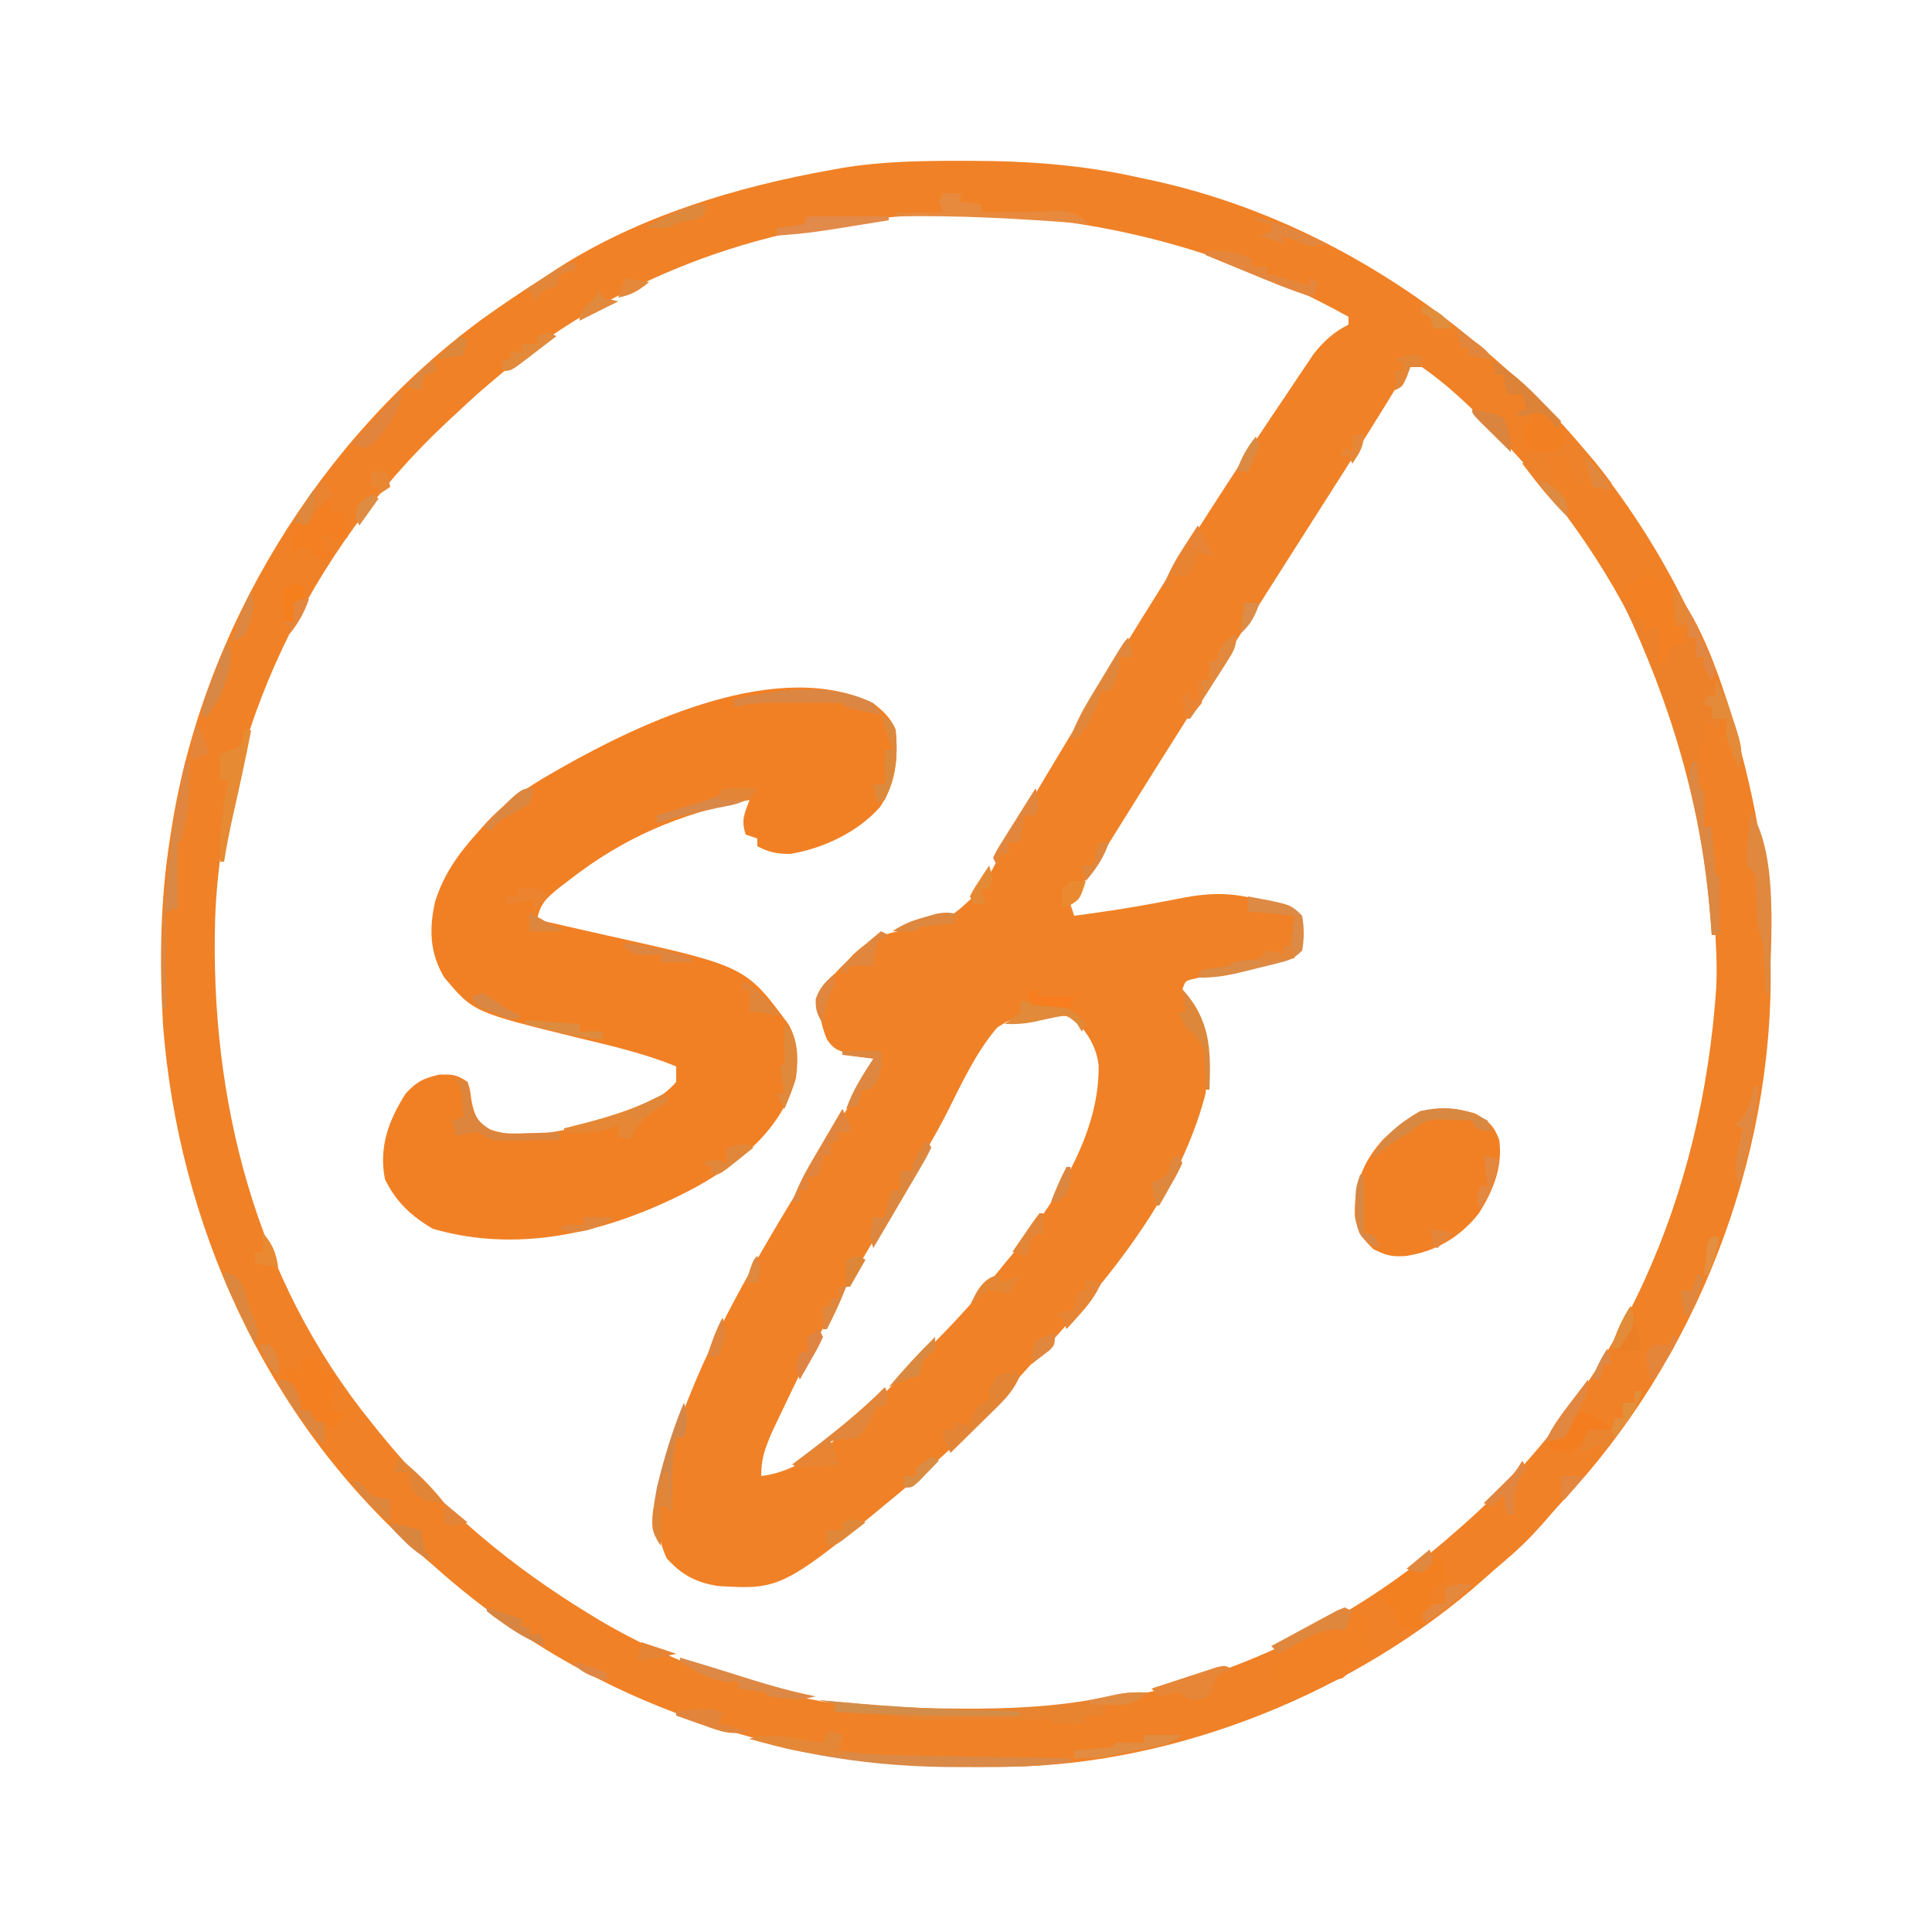 <?xml version="1.0" encoding="UTF-8"?>
<svg version="1.1" xmlns="http://www.w3.org/2000/svg" width="500" height="500">
<path d="M0 0 C0.902 0 1.804 0 2.733 0.001 C17.576 0.035 31.668 1.084 46.188 4.375 C47.001 4.546 47.815 4.718 48.653 4.894 C82.08 12.016 112.776 28.839 138.188 51.375 C139.105 52.182 140.023 52.989 140.969 53.82 C181.779 90.083 205.483 141.701 208.91 195.965 C209.008 197.768 209.101 199.571 209.188 201.375 C209.222 202.084 209.257 202.793 209.292 203.524 C211.361 253.966 192.238 306.049 158.625 343.562 C157.511 344.769 157.511 344.769 156.375 346 C154.243 348.315 152.184 350.682 150.125 353.062 C147.098 356.464 143.958 359.526 140.473 362.453 C138.788 363.87 137.133 365.324 135.496 366.797 C102.642 396.081 55.938 415.156 11.754 415.613 C10.967 415.623 10.181 415.633 9.37 415.643 C-45.259 416.185 -95.785 400.251 -136.812 363.375 C-138.207 362.186 -139.603 360.998 -141 359.812 C-180.058 325.242 -202.706 275.093 -206.636 223.462 C-207.553 207.431 -207.356 191.245 -204.812 175.375 C-204.7 174.629 -204.587 173.882 -204.47 173.113 C-196.36 121.262 -166.047 71.669 -123.611 40.66 C-118.644 37.112 -113.584 33.717 -108.445 30.424 C-107.07 29.541 -105.708 28.64 -104.348 27.734 C-83.347 14.3 -58.148 6.717 -33.812 2.375 C-32.785 2.188 -31.758 2.001 -30.699 1.809 C-20.466 0.135 -10.341 -0.022 0 0 Z M-121.812 57.375 C-122.559 58.012 -123.305 58.649 -124.074 59.305 C-126.706 61.61 -129.264 63.978 -131.812 66.375 C-132.691 67.194 -132.691 67.194 -133.587 68.03 C-168.413 100.767 -191.26 147.748 -193.122 195.81 C-194.564 242.827 -182.773 289.264 -152.812 326.375 C-151.994 327.397 -151.175 328.419 -150.332 329.473 C-134.774 348.554 -116.815 363.64 -95.812 376.375 C-95.209 376.742 -94.605 377.109 -93.983 377.488 C-50.314 403.56 4.706 407.379 53.266 395.168 C80.519 387.766 106.009 374.039 127.188 355.375 C128.148 354.536 129.108 353.697 130.098 352.832 C170.856 316.678 191.632 267.874 195.344 214.105 C195.556 209.84 195.433 205.635 195.188 201.375 C195.145 200.593 195.102 199.812 195.059 199.006 C192.178 150.208 173.115 106.483 139.188 71.375 C138.428 70.576 137.669 69.777 136.887 68.953 C131.426 63.328 125.641 57.85 119.188 53.375 C118.198 53.375 117.207 53.375 116.188 53.375 C114.676 55.091 114.676 55.091 113.324 57.414 C112.774 58.293 112.225 59.172 111.658 60.078 C111.07 61.042 110.481 62.007 109.875 63 C108.608 65.034 107.341 67.068 106.074 69.102 C105.428 70.147 104.781 71.193 104.115 72.271 C101.18 76.998 98.183 81.686 95.188 86.375 C94.023 88.204 92.859 90.034 91.695 91.863 C89.337 95.57 86.977 99.275 84.617 102.98 C77.602 113.996 70.609 125.024 63.642 136.07 C62.197 138.36 60.749 140.649 59.301 142.938 C53.008 152.884 46.753 162.853 40.526 172.841 C39.637 174.265 39.637 174.265 38.73 175.719 C38.153 176.648 37.576 177.578 36.982 178.535 C35.729 180.518 34.448 182.483 33.147 184.434 C32.496 185.415 31.846 186.396 31.176 187.406 C30.579 188.289 29.983 189.171 29.368 190.08 C28.979 190.837 28.589 191.595 28.188 192.375 C28.517 193.365 28.848 194.355 29.188 195.375 C35.809 194.503 42.392 193.54 48.957 192.316 C49.964 192.131 50.97 191.946 52.008 191.755 C54.012 191.383 56.014 191.001 58.014 190.608 C66.304 189.079 72.574 189.585 80.625 192.375 C81.655 192.726 82.685 193.076 83.746 193.438 C86.188 194.375 86.188 194.375 87.188 195.375 C87.329 198.375 87.23 201.373 87.188 204.375 C79.878 206.962 72.495 208.831 64.945 210.568 C64.087 210.774 63.228 210.98 62.344 211.191 C61.181 211.461 61.181 211.461 59.994 211.737 C57.979 212.214 57.979 212.214 57.188 214.375 C58.152 216.492 58.152 216.492 59.562 218.75 C63.903 226 64.018 233.019 63.188 241.375 C56.078 269.026 35.97 291.816 17.188 312.375 C16.291 313.364 15.396 314.354 14.5 315.344 C6.498 324.162 -1.65 332.747 -10.812 340.375 C-11.331 340.807 -11.849 341.239 -12.382 341.684 C-46.303 369.803 -46.303 369.803 -63.082 368.828 C-68.775 367.883 -72.383 365.951 -76.25 361.688 C-81.822 349.874 -76.595 336.918 -72.562 325.312 C-63.807 301.288 -50.012 279.141 -36.812 257.375 C-34.656 253.802 -32.505 250.225 -30.355 246.647 C-29.017 244.422 -27.676 242.199 -26.332 239.978 C-25.738 238.992 -25.144 238.007 -24.531 236.992 C-24.005 236.122 -23.478 235.252 -22.936 234.355 C-21.73 232.609 -21.73 232.609 -21.812 231.375 C-22.5 231.338 -23.187 231.3 -23.895 231.262 C-25.246 231.163 -25.246 231.163 -26.625 231.062 C-27.518 231.004 -28.412 230.946 -29.332 230.887 C-32.228 230.289 -33.1 229.758 -34.812 227.375 C-36.31 223.722 -36.934 220.323 -36.812 216.375 C-35.137 212.674 -32.723 210.168 -29.812 207.375 C-29.239 206.747 -28.665 206.119 -28.074 205.473 C-24.36 201.959 -20.96 200.292 -15.988 199.277 C-3.638 196.853 -3.638 196.853 5.174 188.444 C7.131 185.087 8.953 181.679 10.708 178.213 C13.372 173.103 16.44 168.232 19.438 163.312 C20.715 161.178 21.991 159.043 23.266 156.906 C42.799 124.292 62.858 91.849 84.188 60.375 C84.998 59.158 85.808 57.94 86.617 56.723 C87.411 55.544 88.205 54.365 89 53.188 C89.687 52.163 90.374 51.138 91.082 50.082 C93.667 46.758 96.41 44.264 100.188 42.375 C100.188 41.715 100.188 41.055 100.188 40.375 C30.707 1.494 -59.977 3.878 -121.812 57.375 Z M22.02 220.336 C17.221 220.673 13.183 221.601 9.188 224.375 C3.562 231.012 -0.094 239.14 -4.001 246.865 C-6.733 252.158 -9.769 257.257 -12.812 262.375 C-13.965 264.347 -15.116 266.319 -16.266 268.293 C-18.083 271.41 -19.901 274.527 -21.721 277.643 C-36.462 302.643 -36.462 302.643 -48.938 328.812 C-49.233 329.517 -49.529 330.222 -49.834 330.948 C-51.207 334.361 -51.812 336.637 -51.812 340.375 C-36.853 338.648 -23.191 322.089 -12.941 311.765 C-11.19 310.002 -9.428 308.251 -7.664 306.5 C-0.921 299.765 5.275 292.858 11.188 285.375 C12.518 283.789 13.851 282.205 15.188 280.625 C25.496 267.683 35.833 250.954 35.508 234.027 C34.818 228.314 31.57 224.027 27.188 220.375 C25.465 220.375 23.742 220.357 22.02 220.336 Z " fill="#F08126" transform="translate(248.812,41.625)"/>
<path d="M0 0 C2.714 2.16 4.436 3.699 5.812 6.875 C6.463 14.244 5.935 20.673 1.699 26.918 C-4.048 33.378 -13.014 37.615 -21.5 39 C-24.929 39 -26.993 38.598 -30 37 C-30 36.34 -30 35.68 -30 35 C-31.485 34.505 -31.485 34.505 -33 34 C-34.255 30.234 -33.371 28.628 -32 25 C-50.057 28.598 -64.477 34.619 -79 46 C-79.789 46.605 -80.578 47.209 -81.391 47.832 C-84.559 50.376 -86.276 51.995 -87 56 C-86.054 56.211 -85.108 56.422 -84.133 56.639 C-80.537 57.444 -76.944 58.264 -73.353 59.088 C-71.814 59.439 -70.274 59.787 -68.733 60.129 C-33.06 68.08 -33.06 68.08 -22 83 C-19.423 87.37 -19.361 92.052 -20 97 C-23.803 110.206 -34.063 118.567 -45.598 125.066 C-66.539 136.356 -90.63 142.823 -114 136 C-119.578 132.727 -123.505 129.058 -126.375 123.188 C-128.001 114.896 -125.464 108.011 -121 101 C-118.127 97.9 -116.545 97.134 -112.438 96.125 C-108.972 95.999 -107.773 96.073 -105 98 C-104.348 100.023 -104.348 100.023 -104.062 102.375 C-103.444 105.604 -103.077 106.901 -101 109.562 C-90.397 114.643 -73.988 109.206 -63.312 105.625 C-58.353 103.724 -54.51 102.026 -51 98 C-51 96.68 -51 95.36 -51 94 C-59.148 90.641 -67.674 88.715 -76.214 86.63 C-103.458 79.954 -103.458 79.954 -111 71 C-114.827 64.662 -114.988 58.35 -113.379 51.266 C-111.053 43.945 -107.122 38.639 -102 33 C-101.054 31.933 -101.054 31.933 -100.09 30.844 C-95.03 25.441 -89.406 21.658 -83 18 C-82.331 17.616 -81.661 17.231 -80.972 16.835 C-59.59 4.686 -24.338 -11.817 0 0 Z " fill="#F18025" transform="translate(226,182)"/>
<path d="M0 0 C3.525 2.004 4.736 3.056 6.188 6.812 C7.145 13.788 4.61 20.006 0.902 25.832 C-3.927 32.006 -10.253 35.698 -18 36.875 C-21.657 37.08 -22.871 36.784 -26.312 35.125 C-29.209 32.446 -30.534 30.484 -31.184 26.586 C-31.407 18.513 -29.167 12.44 -23.652 6.477 C-16.334 -0.292 -9.817 -3.058 0 0 Z " fill="#F18024" transform="translate(381.812,288.188)"/>
<path d="M0 0 C7.629 9.698 11.886 22.864 15.625 34.5 C15.885 35.294 16.144 36.088 16.411 36.906 C17.572 40.691 18.195 43.22 17 47 C13.571 38.571 13.571 38.571 14 34 C11.833 34.833 11.833 34.833 11 37 C10.01 36.01 9.02 35.02 8 34 C8.021 34.763 8.041 35.526 8.062 36.312 C8 39 8 39 7 42 C6.907 43.706 6.87 45.416 6.875 47.125 C6.872 48.014 6.87 48.904 6.867 49.82 C6.757 51.978 6.757 51.978 8 53 C8.072 54.519 8.084 56.042 8.062 57.562 C8.053 58.389 8.044 59.215 8.035 60.066 C8.024 60.704 8.012 61.343 8 62 C8.66 62 9.32 62 10 62 C10.091 63.282 10.091 63.282 10.184 64.59 C10.267 65.695 10.351 66.799 10.438 67.938 C10.519 69.04 10.6 70.142 10.684 71.277 C10.704 73.911 10.704 73.911 12 75 C12.073 77.53 12.092 80.033 12.062 82.562 C12.058 83.273 12.053 83.984 12.049 84.717 C12.037 86.478 12.019 88.239 12 90 C11.34 90 10.68 90 10 90 C9.914 88.763 9.827 87.525 9.738 86.25 C7.461 56.963 -0.416 30.444 -13 4 C-12.34 4 -11.68 4 -11 4 C-10.67 5.32 -10.34 6.64 -10 8 C-9.34 8 -8.68 8 -8 8 C-7.67 8.99 -7.34 9.98 -7 11 C-5.68 10.67 -4.36 10.34 -3 10 C-1.533 13.815 -2.567 16.29 -4 20 C-3.34 20 -2.68 20 -2 20 C-1.897 19.402 -1.794 18.804 -1.688 18.188 C-0.911 15.718 0.071 14.677 2 13 C1.67 11.969 1.34 10.938 1 9.875 C0.028 6.516 -0.171 3.509 0 0 Z " fill="#ED8129" transform="translate(433,152)"/>
<path d="M0 0 C2.475 0.495 2.475 0.495 5 1 C4.333 3.667 3.667 6.333 3 9 C3.99 9 4.98 9 6 9 C6 9.66 6 10.32 6 11 C4.35 11 2.7 11 1 11 C0.917 11.784 0.835 12.568 0.75 13.375 C0 16 0 16 -1.562 17.312 C-7.297 18.93 -13.225 17.963 -19 17 C-18.466 13.153 -17.769 10.769 -15 8 C-10.395 5.035 -6.583 3.442 -1 4 C-0.67 2.68 -0.34 1.36 0 0 Z " fill="#F28024" transform="translate(349,417)"/>
<path d="M0 0 C-2.712 2.603 -3.891 2.995 -7.75 3.188 C-8.822 3.126 -9.895 3.064 -11 3 C-11 3.99 -11 4.98 -11 6 C-12.65 6 -14.3 6 -16 6 C-16 6.66 -16 7.32 -16 8 C-22.152 8.098 -22.152 8.098 -24 8 C-24.495 7.505 -24.495 7.505 -25 7 C-27.873 6.924 -30.722 6.909 -33.594 6.938 C-34.456 6.941 -35.317 6.945 -36.205 6.949 C-38.97 6.961 -41.735 6.98 -44.5 7 C-48.135 7.026 -51.771 7.047 -55.406 7.062 C-56.251 7.071 -57.096 7.079 -57.966 7.088 C-59.978 7.096 -61.989 7.053 -64 7 C-64.33 6.67 -64.66 6.34 -65 6 C-67.692 5.763 -70.365 5.578 -73.062 5.438 C-73.821 5.394 -74.58 5.351 -75.361 5.307 C-77.241 5.2 -79.12 5.1 -81 5 C-81 4.34 -81 3.68 -81 3 C-82.32 2.67 -83.64 2.34 -85 2 C-84.357 2.061 -83.714 2.121 -83.051 2.184 C-80.034 2.463 -77.017 2.733 -74 3 C-72.525 3.132 -72.525 3.132 -71.021 3.267 C-63.108 3.93 -55.252 4.193 -47.312 4.188 C-46.095 4.187 -44.878 4.186 -43.624 4.185 C-31.267 4.102 -19.101 3.222 -7.043 0.367 C-4.666 -0.06 -2.41 -0.059 0 0 Z " fill="#E88430" transform="translate(297,438)"/>
<path d="M0 0 C0.33 0.66 0.66 1.32 1 2 C2.207 2.248 2.207 2.248 3.438 2.5 C6 4 6 4 6.738 6.211 C7.236 8.801 7.626 11.39 8 14 C8.315 15.338 8.642 16.673 9 18 C8.361 18.247 7.721 18.495 7.062 18.75 C4.813 19.816 4.813 19.816 4.25 22.125 C4.126 23.053 4.126 23.053 4 24 C3.34 24 2.68 24 2 24 C2.495 19.545 2.495 19.545 3 15 C2.01 14.67 1.02 14.34 0 14 C-0.33 14.66 -0.66 15.32 -1 16 C-1.33 14.68 -1.66 13.36 -2 12 C-2.66 12 -3.32 12 -4 12 C-4.124 11.361 -4.247 10.721 -4.375 10.062 C-4.581 9.382 -4.787 8.701 -5 8 C-5.66 7.67 -6.32 7.34 -7 7 C-5.121 3.429 -3.829 1.453 0 0 Z " fill="#F38022" transform="translate(427,148)"/>
<path d="M0 0 C0.99 0.33 1.98 0.66 3 1 C2.67 2.32 2.34 3.64 2 5 C8.419 6.128 14.771 6.22 21.277 6.316 C22.444 6.337 23.61 6.358 24.812 6.379 C28.521 6.445 32.229 6.504 35.938 6.562 C38.459 6.606 40.98 6.649 43.502 6.693 C49.668 6.8 55.834 6.902 62 7 C62 7.33 62 7.66 62 8 C56.492 8.769 51.125 9.181 45.566 9.238 C44.779 9.248 43.992 9.258 43.181 9.268 C40.641 9.292 38.102 9.305 35.562 9.312 C34.696 9.315 33.829 9.318 32.936 9.321 C14.321 9.336 -3.062 7.124 -21 2 C-16.919 0.799 -13.393 1.307 -9.25 1.938 C-8.553 2.037 -7.855 2.137 -7.137 2.24 C-5.423 2.487 -3.712 2.742 -2 3 C-1.67 2.34 -1.34 1.68 -1 1 C-0.67 0.67 -0.34 0.34 0 0 Z " fill="#DA8946" transform="translate(215,448)"/>
<path d="M0 0 C0.33 0.99 0.66 1.98 1 3 C2.32 3.66 3.64 4.32 5 5 C4.67 7.97 4.34 10.94 4 14 C5.32 14.33 6.64 14.66 8 15 C5.948 17.248 4.993 18.002 2 19 C2 18.34 2 17.68 2 17 C1.01 17.33 0.02 17.66 -1 18 C-1.33 16.68 -1.66 15.36 -2 14 C-2.66 14 -3.32 14 -4 14 C-4.33 12.35 -4.66 10.7 -5 9 C-5.99 8.67 -6.98 8.34 -8 8 C-8.33 7.01 -8.66 6.02 -9 5 C-8.67 4.34 -8.34 3.68 -8 3 C-6.02 3.495 -6.02 3.495 -4 4 C-4 3.01 -4 2.02 -4 1 C-2.68 0.67 -1.36 0.34 0 0 Z " fill="#F37F21" transform="translate(82,351)"/>
<path d="M0 0 C0.99 0.33 1.98 0.66 3 1 C3.188 3.375 3.188 3.375 3 6 C2.01 6.66 1.02 7.32 0 8 C-0.33 8.99 -0.66 9.98 -1 11 C0.32 11.33 1.64 11.66 3 12 C2.01 12 1.02 12 0 12 C-0.33 12.99 -0.66 13.98 -1 15 C-1.66 15 -2.32 15 -3 15 C-3 15.99 -3 16.98 -3 18 C-5.312 18.312 -5.312 18.312 -8 18 C-9.625 15.688 -9.625 15.688 -11 13 C-12.582 11.249 -12.582 11.249 -14 10 C-13.34 10 -12.68 10 -12 10 C-12 9.34 -12 8.68 -12 8 C-10.574 6.711 -10.574 6.711 -8.688 5.375 C-7.765 4.706 -7.765 4.706 -6.824 4.023 C-5 3 -5 3 -2 3 C-1.34 2.01 -0.68 1.02 0 0 Z " fill="#F28021" transform="translate(371,403)"/>
<path d="M0 0 C5.301 4.008 9.07 8.663 13 14 C12.67 14.66 12.34 15.32 12 16 C10.68 15.34 9.36 14.68 8 14 C8 13.34 8 12.68 8 12 C6.68 12.99 5.36 13.98 4 15 C2.743 12.094 2 10.204 2 7 C0.35 7 -1.3 7 -3 7 C-2.67 9.97 -2.34 12.94 -2 16 C-1.34 16 -0.68 16 0 16 C0.66 18.31 1.32 20.62 2 23 C-2.541 18.734 -6.247 13.964 -10 9 C-6.781 5.294 -3.692 5 1 4 C0.67 2.68 0.34 1.36 0 0 Z " fill="#ED822A" transform="translate(404,111)"/>
<path d="M0 0 C0.33 0.99 0.66 1.98 1 3 C0.67 3.66 0.34 4.32 0 5 C1.32 4.67 2.64 4.34 4 4 C4.33 6.31 4.66 8.62 5 11 C3.68 11.33 2.36 11.66 1 12 C1 11.34 1 10.68 1 10 C-0.32 10.33 -1.64 10.66 -3 11 C-2.34 11.33 -1.68 11.66 -1 12 C-1 12.66 -1 13.32 -1 14 C-0.34 14.33 0.32 14.66 1 15 C0.34 15.66 -0.32 16.32 -1 17 C-1.784 16.505 -2.567 16.01 -3.375 15.5 C-5.786 13.835 -5.786 13.835 -8 14 C-8.66 14.66 -9.32 15.32 -10 16 C-9.654 10.638 -9.654 10.638 -9 8 C-7.25 6.875 -7.25 6.875 -5 6 C-3.182 4.099 -1.624 2.075 0 0 Z " fill="#F37F22" transform="translate(85,128)"/>
<path d="M0 0 C0.33 0 0.66 0 1 0 C1.264 6.882 0.845 13.335 -1 20 C-1.33 20.33 -1.66 20.66 -2 21 C-2.073 23.863 -2.092 26.701 -2.062 29.562 C-2.058 30.369 -2.053 31.175 -2.049 32.006 C-2.037 34.004 -2.019 36.002 -2 38 C-3.485 38.495 -3.485 38.495 -5 39 C-5 47.25 -5 55.5 -5 64 C-5.33 64 -5.66 64 -6 64 C-6.335 41.84 -4.653 21.639 0 0 Z " fill="#DA8845" transform="translate(48,197)"/>
<path d="M0 0 C11.045 2.045 11.045 2.045 14 5 C14.529 8.06 14.551 10.942 14 14 C11.749 16.251 10.637 16.531 7.605 17.289 C6.732 17.508 5.859 17.727 4.959 17.953 C4.044 18.175 3.13 18.397 2.188 18.625 C0.833 18.969 0.833 18.969 -0.549 19.32 C-4.82 20.375 -8.577 21.129 -13 21 C-12.67 20.34 -12.34 19.68 -12 19 C-9.673 18.626 -7.339 18.292 -5 18 C-4.67 17.67 -4.34 17.34 -4 17 C-2.298 16.783 -2.298 16.783 -0.562 16.562 C3.041 16.352 3.041 16.352 5 14 C7.125 14.375 7.125 14.375 9 15 C9 14.34 9 13.68 9 13 C9.66 13 10.32 13 11 13 C11.33 10.36 11.66 7.72 12 5 C10.375 4.832 8.75 4.666 7.125 4.5 C6.22 4.407 5.315 4.314 4.383 4.219 C2.067 3.97 2.067 3.97 0 4 C0 2.68 0 1.36 0 0 Z " fill="#DC8A44" transform="translate(323,232)"/>
<path d="M0 0 C0.33 0.66 0.66 1.32 1 2 C0.67 2.99 0.34 3.98 0 5 C-0.66 5 -1.32 5 -2 5 C-2.663 6.325 -3.309 7.659 -3.938 9 C-5 11 -5 11 -7 13 C-9.323 13.4 -11.657 13.74 -14 14 C-13.34 15.98 -12.68 17.96 -12 20 C-12.722 19.979 -13.444 19.959 -14.188 19.938 C-16.999 19.914 -16.999 19.914 -19.688 20.562 C-22 21 -22 21 -24 20 C-23.178 19.383 -22.355 18.765 -21.508 18.129 C-14.007 12.454 -6.665 6.665 0 0 Z " fill="#E1863A" transform="translate(229,359)"/>
<path d="M0 0 C1.65 0 3.3 0 5 0 C4.67 0.66 4.34 1.32 4 2 C6.97 2.495 6.97 2.495 10 3 C10 3.66 10 4.32 10 5 C10.706 4.984 11.412 4.969 12.14 4.952 C15.343 4.89 18.546 4.851 21.75 4.812 C22.861 4.787 23.972 4.762 25.117 4.736 C26.187 4.727 27.257 4.717 28.359 4.707 C29.344 4.691 30.328 4.676 31.343 4.659 C34.393 5.05 35.741 5.968 38 8 C37.231 7.939 36.463 7.879 35.671 7.816 C19.746 6.582 3.98 5.686 -12 6 C-12 5.67 -12 5.34 -12 5 C-8.04 5 -4.08 5 0 5 C-0.33 4.01 -0.66 3.02 -1 2 C-0.67 1.34 -0.34 0.68 0 0 Z " fill="#E78A3E" transform="translate(244,50)"/>
<path d="M0 0 C0.66 0 1.32 0 2 0 C0.602 7.224 -0.962 14.403 -2.591 21.578 C-3.52 25.705 -4.354 29.817 -5 34 C-5.33 34 -5.66 34 -6 34 C-6.283 26.75 -5.51 20.09 -4 13 C-4.66 13 -5.32 13 -6 13 C-6 10.69 -6 8.38 -6 6 C-5.196 5.753 -4.391 5.505 -3.562 5.25 C-0.829 4.278 -0.829 4.278 -0.188 1.875 C-0.126 1.256 -0.064 0.637 0 0 Z " fill="#E68A33" transform="translate(63,189)"/>
<path d="M0 0 C-1.426 3.259 -3.167 5.402 -5.695 7.891 C-6.768 8.954 -6.768 8.954 -7.863 10.039 C-8.61 10.769 -9.356 11.498 -10.125 12.25 C-10.879 12.995 -11.633 13.74 -12.41 14.508 C-14.269 16.343 -16.132 18.174 -18 20 C-20 16.25 -20 16.25 -20 14 C-19.01 14 -18.02 14 -17 14 C-17 13.34 -17 12.68 -17 12 C-15.68 12.33 -14.36 12.66 -13 13 C-12.918 12.402 -12.835 11.804 -12.75 11.188 C-11.794 8.399 -10.32 7.721 -8 6 C-8 5.01 -8 4.02 -8 3 C-7.67 2.67 -7.34 2.34 -7 2 C-6.67 1.34 -6.34 0.68 -6 0 C-2.491 -1.245 -2.491 -1.245 0 0 Z " fill="#E38435" transform="translate(264,356)"/>
<path d="M0 0 C7.454 11.181 5.184 33.921 5 47 C4.67 47 4.34 47 4 47 C3.909 45.662 3.909 45.662 3.816 44.297 C3.733 43.126 3.649 41.956 3.562 40.75 C3.481 39.59 3.4 38.43 3.316 37.234 C3.102 34.186 3.102 34.186 2.492 32.023 C1.473 27.835 1.589 23.409 1.379 19.117 C1.313 15.902 1.313 15.902 -1 14 C-0.977 10.742 -0.977 10.742 -0.625 6.875 C-0.514 5.594 -0.403 4.312 -0.289 2.992 C-0.194 2.005 -0.098 1.017 0 0 Z " fill="#E0883E" transform="translate(453,210)"/>
<path d="M0 0 C0.33 0 0.66 0 1 0 C1.144 1.134 1.289 2.269 1.438 3.438 C1.612 6.808 1.612 6.808 3 8 C3.072 9.519 3.084 11.042 3.062 12.562 C3.053 13.389 3.044 14.215 3.035 15.066 C3.018 16.024 3.018 16.024 3 17 C3.66 17 4.32 17 5 17 C5.061 17.855 5.121 18.709 5.184 19.59 C5.267 20.695 5.351 21.799 5.438 22.938 C5.519 24.04 5.6 25.142 5.684 26.277 C5.704 28.911 5.704 28.911 7 30 C7.073 32.53 7.092 35.033 7.062 37.562 C7.058 38.273 7.053 38.984 7.049 39.717 C7.037 41.478 7.019 43.239 7 45 C6.34 45 5.68 45 5 45 C4.902 43.716 4.804 42.432 4.703 41.109 C3.843 30.697 2.559 20.594 0.233 10.399 C0.06 9.617 -0.114 8.834 -0.293 8.027 C-0.453 7.344 -0.613 6.661 -0.778 5.957 C-1.03 3.731 -0.661 2.125 0 0 Z " fill="#DC8742" transform="translate(438,197)"/>
<path d="M0 0 C3.794 1.49 5.683 3.691 8 7 C8 7.66 8 8.32 8 9 C5 11 5 11 1.938 10.688 C-1 10 -1 10 -3 9 C-3 7.35 -3 5.7 -3 4 C-2.34 4 -1.68 4 -1 4 C-0.67 2.68 -0.34 1.36 0 0 Z " fill="#F28022" transform="translate(397,106)"/>
<path d="M0 0 C1.108 3.325 0.845 5.622 0 9 C-0.66 9 -1.32 9 -2 9 C-2.883 13.518 -3.106 17.775 -3.062 22.375 C-3.049 24.243 -3.049 24.243 -3.035 26.148 C-3.024 27.089 -3.012 28.03 -3 29 C-3.33 28.34 -3.66 27.68 -4 27 C-4.66 27 -5.32 27 -6 27 C-6 30.3 -6 33.6 -6 37 C-9.216 32.176 -7.933 27.554 -7 22 C-5.206 14.532 -2.979 7.081 0 0 Z " fill="#D48647" transform="translate(177,363)"/>
<path d="M0 0 C3.775 1.091 6.47 1.908 9 5 C6 6 6 6 3 5 C2.732 5.619 2.464 6.237 2.188 6.875 C1 9 1 9 -2 11 C-4.688 10.625 -4.688 10.625 -7 10 C-7 9.01 -7 8.02 -7 7 C-6.103 6.938 -6.103 6.938 -5.188 6.875 C-2.649 6.123 -2.649 6.123 -1.25 2.938 C-0.838 1.968 -0.425 0.999 0 0 Z " fill="#F47E1F" transform="translate(408,365)"/>
<path d="M0 0 C1.32 0.33 2.64 0.66 4 1 C4.086 1.603 4.173 2.207 4.262 2.828 C4.402 3.627 4.543 4.427 4.688 5.25 C4.815 6.039 4.943 6.828 5.074 7.641 C6.407 11.037 7.843 12.172 11 14 C13.96 14.461 16.826 14.38 19.812 14.25 C20.601 14.232 21.389 14.214 22.201 14.195 C24.135 14.148 26.067 14.077 28 14 C28 14.66 28 15.32 28 16 C25.062 16.054 22.125 16.094 19.188 16.125 C18.354 16.142 17.521 16.159 16.662 16.176 C15.86 16.182 15.057 16.189 14.23 16.195 C13.123 16.211 13.123 16.211 11.993 16.227 C10 16 10 16 7 14 C3.858 14.315 3.858 14.315 1 15 C0.67 13.68 0.34 12.36 0 11 C0.99 10.67 1.98 10.34 3 10 C2.876 8.721 2.752 7.442 2.625 6.125 C2.555 5.406 2.486 4.686 2.414 3.945 C2.136 1.773 2.136 1.773 0 0 Z " fill="#DD853C" transform="translate(117,279)"/>
<path d="M0 0 C0.33 0.66 0.66 1.32 1 2 C-0.64 3.083 -0.64 3.083 -2.312 4.188 C-5.454 6.413 -7.294 8.487 -9 12 C-9.99 11.67 -10.98 11.34 -12 11 C-12 10.01 -12 9.02 -12 8 C-12.639 8.33 -13.279 8.66 -13.938 9 C-18.012 10.331 -21.752 10.167 -26 10 C-26 9.67 -26 9.34 -26 9 C-25.022 8.758 -24.043 8.515 -23.035 8.266 C-15.71 6.408 -8.771 4.442 -2 1 C-1.34 0.67 -0.68 0.34 0 0 Z " fill="#E58735" transform="translate(172,283)"/>
<path d="M0 0 C0.33 0.99 0.66 1.98 1 3 C-0.938 2.625 -0.938 2.625 -3 2 C-3.33 1.34 -3.66 0.68 -4 0 C-5.916 -0.081 -7.833 -0.139 -9.75 -0.188 C-10.817 -0.222 -11.885 -0.257 -12.984 -0.293 C-16.356 0.035 -17.522 0.78 -20 3 C-20.804 3.474 -21.609 3.949 -22.438 4.438 C-25.154 6.094 -27.552 7.972 -30 10 C-27.585 4.376 -22.726 0.567 -17.5 -2.438 C-10.831 -3.938 -5.9 -3.251 0 0 Z " fill="#D98842" transform="translate(385,290)"/>
<path d="M0 0 C0.66 0.99 1.32 1.98 2 3 C0.52 2.692 -0.959 2.378 -2.438 2.062 C-3.261 1.888 -4.085 1.714 -4.934 1.535 C-7 1 -7 1 -8 0 C-9.649 -0.099 -11.301 -0.131 -12.953 -0.133 C-13.965 -0.134 -14.977 -0.135 -16.02 -0.137 C-17.086 -0.133 -18.152 -0.129 -19.25 -0.125 C-20.301 -0.129 -21.351 -0.133 -22.434 -0.137 C-23.451 -0.135 -24.468 -0.134 -25.516 -0.133 C-26.447 -0.132 -27.378 -0.131 -28.337 -0.129 C-30.985 -0.001 -33.419 0.412 -36 1 C-36 0.34 -36 -0.32 -36 -1 C-24.658 -3.641 -10.788 -5.519 0 0 Z " fill="#DB8743" transform="translate(226,182)"/>
<path d="M0 0 C1.333 2.667 2.667 5.333 4 8 C2.68 7.67 1.36 7.34 0 7 C-0.124 7.619 -0.247 8.238 -0.375 8.875 C-1 11 -1 11 -3 13 C-4.32 13 -5.64 13 -7 13 C-7 13.99 -7 14.98 -7 16 C-7.66 16 -8.32 16 -9 16 C-7.567 12.041 -5.669 8.713 -3.375 5.188 C-2.743 4.212 -2.112 3.236 -1.461 2.23 C-0.738 1.126 -0.738 1.126 0 0 Z " fill="#E88332" transform="translate(310,136)"/>
<path d="M0 0 C0.643 0.061 1.286 0.121 1.949 0.184 C14.234 1.323 26.479 2.167 38.812 2.562 C40.089 2.606 41.366 2.649 42.682 2.693 C45.788 2.798 48.894 2.9 52 3 C52 3.33 52 3.66 52 4 C35.966 4.108 20.001 4.116 4 3 C4 2.34 4 1.68 4 1 C2.68 0.67 1.36 0.34 0 0 Z " fill="#D48D48" transform="translate(212,440)"/>
<path d="M0 0 C1 3 1 3 1 5 C0.01 5 -0.98 5 -2 5 C-2.124 5.928 -2.248 6.856 -2.375 7.812 C-3 11 -3 11 -5 14 C-5.66 14 -6.32 14 -7 14 C-7.247 14.866 -7.495 15.732 -7.75 16.625 C-9.078 20.211 -10.686 22.963 -13 26 C-13.66 26 -14.32 26 -15 26 C-13.685 22.501 -12.145 19.37 -10.215 16.172 C-9.684 15.29 -9.154 14.408 -8.607 13.5 C-8.056 12.592 -7.505 11.685 -6.938 10.75 C-6.383 9.827 -5.828 8.904 -5.256 7.953 C-1.147 1.147 -1.147 1.147 0 0 Z " fill="#E1873B" transform="translate(292,165)"/>
<path d="M0 0 C4.548 -0.178 7.879 0.002 12 2 C12 2.66 12 3.32 12 4 C13.32 4 14.64 4 16 4 C16 4.66 16 5.32 16 6 C16.701 6.124 17.402 6.247 18.125 6.375 C21.177 7.038 24.053 7.972 27 9 C27 8.34 27 7.68 27 7 C27.66 7.33 28.32 7.66 29 8 C28.67 9.32 28.34 10.64 28 12 C22.062 10.156 16.367 7.746 10.625 5.375 C9.603 4.955 8.581 4.535 7.527 4.102 C5.017 3.069 2.508 2.036 0 1 C0 0.67 0 0.34 0 0 Z " fill="#E4863B" transform="translate(312,65)"/>
<path d="M0 0 C0.33 0.66 0.66 1.32 1 2 C-0.263 4.614 -0.263 4.614 -2.184 7.883 C-2.518 8.457 -2.852 9.031 -3.197 9.623 C-4.27 11.462 -5.353 13.293 -6.438 15.125 C-7.165 16.368 -7.893 17.612 -8.619 18.855 C-10.404 21.909 -12.2 24.956 -14 28 C-15.097 24.71 -14.8 23.287 -14 20 C-13.01 20 -12.02 20 -11 20 C-10.856 19.216 -10.711 18.433 -10.562 17.625 C-10 15 -10 15 -9 13 C-8.34 13 -7.68 13 -7 13 C-7 11.35 -7 9.7 -7 8 C-6.01 8 -5.02 8 -4 8 C-3.845 7.134 -3.845 7.134 -3.688 6.25 C-2.902 3.68 -1.695 2.063 0 0 Z " fill="#DD873E" transform="translate(240,295)"/>
<path d="M0 0 C0.66 0 1.32 0 2 0 C0.558 4.152 -1.501 7.3 -4.125 10.812 C-5.212 12.276 -5.212 12.276 -6.32 13.77 C-6.875 14.506 -7.429 15.242 -8 16 C-8.33 15.34 -8.66 14.68 -9 14 C-10.65 14.66 -12.3 15.32 -14 16 C-13.494 13.831 -13 12 -12 10 C-10.02 10 -8.04 10 -6 10 C-5.67 9.01 -5.34 8.02 -5 7 C-4.34 7 -3.68 7 -3 7 C-3 5.68 -3 4.36 -3 3 C-2.01 3 -1.02 3 0 3 C0 2.01 0 1.02 0 0 Z " fill="#EB842F" transform="translate(423,360)"/>
<path d="M0 0 C0 3.491 -0.743 4.547 -2.59 7.449 C-3.127 8.297 -3.664 9.144 -4.217 10.018 C-4.785 10.899 -5.352 11.78 -5.938 12.688 C-6.501 13.58 -7.065 14.473 -7.646 15.393 C-10.732 20.229 -10.732 20.229 -12 22 C-12.33 22 -12.66 22 -13 22 C-13.33 20.02 -13.66 18.04 -14 16 C-13.34 15.67 -12.68 15.34 -12 15 C-12 15.66 -12 16.32 -12 17 C-11.34 17 -10.68 17 -10 17 C-10 15.35 -10 13.7 -10 12 C-9.01 12 -8.02 12 -7 12 C-7 10.35 -7 8.7 -7 7 C-6.34 7 -5.68 7 -5 7 C-4.918 6.402 -4.835 5.804 -4.75 5.188 C-3.795 2.403 -2.429 1.567 0 0 Z " fill="#E2893D" transform="translate(320,164)"/>
<path d="M0 0 C4.743 2.934 8.502 6.253 12.375 10.25 C12.92 10.804 13.466 11.359 14.027 11.93 C15.356 13.282 16.679 14.64 18 16 C17.67 16.66 17.34 17.32 17 18 C16.464 17.319 15.928 16.639 15.375 15.938 C13.088 13.617 13.088 13.617 9.75 14.25 C8.842 14.498 7.935 14.745 7 15 C7 14.34 7 13.68 7 13 C7.66 13 8.32 13 9 13 C8.67 11.68 8.34 10.36 8 9 C6.68 9 5.36 9 4 9 C3.67 7.35 3.34 5.7 3 4 C2.34 4 1.68 4 1 4 C0.67 2.68 0.34 1.36 0 0 Z " fill="#DD8338" transform="translate(386,93)"/>
<path d="M0 0 C2 3.75 2 3.75 2 6 C1.01 6 0.02 6 -1 6 C-1 6.66 -1 7.32 -1 8 C-1.99 8.495 -1.99 8.495 -3 9 C-3 9.99 -3 10.98 -3 12 C-3.66 12 -4.32 12 -5 12 C-5.33 13.65 -5.66 15.3 -6 17 C-6.99 17.33 -7.98 17.66 -9 18 C-9 18.99 -9 19.98 -9 21 C-9.66 21 -10.32 21 -11 21 C-11 21.99 -11 22.98 -11 24 C-11.66 24 -12.32 24 -13 24 C-11.711 20.598 -10.235 17.494 -8.398 14.355 C-7.909 13.514 -7.419 12.673 -6.914 11.807 C-6.406 10.942 -5.898 10.078 -5.375 9.188 C-4.859 8.304 -4.344 7.42 -3.812 6.51 C-2.545 4.338 -1.274 2.168 0 0 Z " fill="#E1853E" transform="translate(218,287)"/>
<path d="M0 0 C-0.619 0.227 -1.238 0.454 -1.875 0.688 C-4.244 1.848 -4.244 1.848 -4.938 4.562 C-5.288 5.367 -5.639 6.171 -6 7 C-8.438 7.938 -8.438 7.938 -11 8 C-11.99 7.34 -12.98 6.68 -14 6 C-15.668 6.326 -17.335 6.658 -19 7 C-19.66 6.34 -20.32 5.68 -21 5 C-17.879 3.967 -14.753 2.951 -11.625 1.938 C-10.291 1.496 -10.291 1.496 -8.93 1.045 C-8.079 0.771 -7.228 0.497 -6.352 0.215 C-5.566 -0.042 -4.781 -0.298 -3.971 -0.563 C-2 -1 -2 -1 0 0 Z " fill="#E78637" transform="translate(319,432)"/>
<path d="M0 0 C4.649 1.375 9.291 2.769 13.91 4.242 C20.889 6.464 27.803 8.586 35 10 C30.679 11.301 27.419 10.724 23 10 C22.67 9.67 22.34 9.34 22 9 C19.672 8.632 17.338 8.298 15 8 C15 7.34 15 6.68 15 6 C14.196 6.103 13.391 6.206 12.562 6.312 C7.604 5.878 4.168 3.594 0 1 C0 0.67 0 0.34 0 0 Z " fill="#DD8844" transform="translate(176,429)"/>
<path d="M0 0 C0.99 0.33 1.98 0.66 3 1 C2.67 2.32 2.34 3.64 2 5 C2.99 5.33 3.98 5.66 5 6 C-4.127 6.79 -12.3 4.418 -21 2 C-17.043 0.542 -13.302 1.321 -9.25 1.938 C-8.553 2.037 -7.855 2.137 -7.137 2.24 C-5.423 2.487 -3.712 2.742 -2 3 C-1.67 2.34 -1.34 1.68 -1 1 C-0.67 0.67 -0.34 0.34 0 0 Z " fill="#E48736" transform="translate(215,448)"/>
<path d="M0 0 C3.223 4.078 5.159 8.397 7.25 13.125 C7.815 14.361 7.815 14.361 8.391 15.621 C8.741 16.409 9.092 17.196 9.453 18.008 C9.774 18.726 10.096 19.444 10.427 20.184 C11 22 11 22 10 24 C8 21 8 21 8 18 C7.34 18 6.68 18 6 18 C6 16.35 6 14.7 6 13 C5.34 13 4.68 13 4 13 C4 11.68 4 10.36 4 9 C3.01 9.33 2.02 9.66 1 10 C0.222 6.594 -0.1 3.492 0 0 Z " fill="#E28743" transform="translate(433,152)"/>
<path d="M0 0 C7.275 8.028 7.426 15.638 7 26 C6.67 26 6.34 26 6 26 C5.961 24.77 5.961 24.77 5.922 23.516 C5.865 22.438 5.808 21.36 5.75 20.25 C5.704 19.183 5.657 18.115 5.609 17.016 C4.886 13.435 3.719 12.342 1 10 C-0.25 7.75 -0.25 7.75 -1 6 C-0.34 6 0.32 6 1 6 C0.67 4.02 0.34 2.04 0 0 Z " fill="#DD873A" transform="translate(306,256)"/>
<path d="M0 0 C3.3 0 6.6 0 10 0 C7.242 1.839 5.882 2.41 2.762 3.07 C1.941 3.244 1.121 3.418 0.275 3.598 C-0.579 3.772 -1.433 3.946 -2.312 4.125 C-3.576 4.398 -3.576 4.398 -4.865 4.676 C-9.317 5.602 -13.426 6.224 -18 6 C-18 5.34 -18 4.68 -18 4 C-17.29 3.939 -16.579 3.879 -15.848 3.816 C-14.469 3.691 -14.469 3.691 -13.062 3.562 C-12.146 3.481 -11.229 3.4 -10.285 3.316 C-8.038 3.24 -8.038 3.24 -7 2 C-4.667 1.959 -2.333 1.958 0 2 C0 1.34 0 0.68 0 0 Z " fill="#E18C41" transform="translate(296,449)"/>
<path d="M0 0 C2.086 0.229 4.169 0.484 6.25 0.75 C7.41 0.889 8.57 1.028 9.766 1.172 C13.346 2.089 14.687 3.183 17 6 C16.67 6.66 16.34 7.32 16 8 C15.567 7.299 15.134 6.598 14.688 5.875 C12.197 3.719 12.197 3.719 9.461 4.18 C7.551 4.556 5.647 4.969 3.754 5.422 C1.079 5.983 -1.277 6.099 -4 6 C-3.34 5.567 -2.68 5.134 -2 4.688 C-1.01 3.852 -1.01 3.852 0 3 C0 2.01 0 1.02 0 0 Z " fill="#E08A3A" transform="translate(264,259)"/>
<path d="M0 0 C2.97 0 5.94 0 9 0 C6.306 4.041 3.306 4.139 -1.188 5.062 C-2.681 5.385 -4.175 5.709 -5.668 6.035 C-6.392 6.191 -7.115 6.347 -7.861 6.508 C-10.947 7.218 -13.966 8.096 -17 9 C-17 8.34 -17 7.68 -17 7 C-15.285 6.493 -15.285 6.493 -13.535 5.977 C-12.044 5.526 -10.553 5.076 -9.062 4.625 C-7.93 4.292 -7.93 4.292 -6.775 3.953 C-4.832 3.36 -2.913 2.685 -1 2 C-0.67 1.34 -0.34 0.68 0 0 Z " fill="#D98848" transform="translate(187,204)"/>
<path d="M0 0 C2.315 3.472 3.45 6.998 4.688 10.938 C4.925 11.654 5.163 12.37 5.408 13.107 C6.588 16.84 7.18 19.269 6 23 C2.571 14.571 2.571 14.571 3 10 C1.68 10 0.36 10 -1 10 C-1 9.01 -1 8.02 -1 7 C-1.66 6.67 -2.32 6.34 -3 6 C-2.67 5.34 -2.34 4.68 -2 4 C-1.34 4 -0.68 4 0 4 C0 2.68 0 1.36 0 0 Z " fill="#E48B3A" transform="translate(444,176)"/>
<path d="M0 0 C0.124 0.516 0.247 1.031 0.375 1.562 C1.186 4.727 2.095 7.861 3 11 C-0.287 11.8 -1.71 12.097 -5 11 C-3.775 6.947 -2.301 3.556 0 0 Z " fill="#EC7F26" transform="translate(422,338)"/>
<path d="M0 0 C0 5.348 -3.802 9.511 -7.062 13.562 C-7.702 14.037 -8.341 14.511 -9 15 C-11.121 14.59 -11.121 14.59 -13 14 C-11.209 12.041 -9.417 10.083 -7.625 8.125 C-7.117 7.569 -6.609 7.014 -6.086 6.441 C-4.088 4.26 -2.092 2.092 0 0 Z " fill="#E2843B" transform="translate(104,101)"/>
<path d="M0 0 C3.3 0 6.6 0 10 0 C10.23 3.367 10.339 5.414 8.625 8.375 C8.089 8.911 7.553 9.447 7 10 C6.34 10 5.68 10 5 10 C4.897 10.639 4.794 11.279 4.688 11.938 C4.461 12.618 4.234 13.299 4 14 C3.01 14.33 2.02 14.66 1 15 C2.642 10.224 5.265 6.206 8 2 C5.36 1.67 2.72 1.34 0 1 C0 0.67 0 0.34 0 0 Z " fill="#DE8740" transform="translate(218,272)"/>
<path d="M0 0 C0.934 3.01 1.044 3.867 0 7 C-0.99 7 -1.98 7 -3 7 C-3.33 9.31 -3.66 11.62 -4 14 C-4.99 14 -5.98 14 -7 14 C-7 14.99 -7 15.98 -7 17 C-7.66 17 -8.32 17 -9 17 C-9.33 17.99 -9.66 18.98 -10 20 C-10.33 19.34 -10.66 18.68 -11 18 C-10.104 16.121 -10.104 16.121 -8.691 13.867 C-8.192 13.062 -7.692 12.256 -7.178 11.426 C-6.645 10.584 -6.112 9.742 -5.562 8.875 C-5.033 8.026 -4.504 7.176 -3.959 6.301 C-2.646 4.196 -1.327 2.096 0 0 Z " fill="#E3863D" transform="translate(268,204)"/>
<path d="M0 0 C0.66 0.33 1.32 0.66 2 1 C1.34 2.65 0.68 4.3 0 6 C-0.804 5.897 -1.609 5.794 -2.438 5.688 C-7.416 6.124 -10.799 8.437 -15 11 C-15.99 11.495 -15.99 11.495 -17 12 C-17.66 11.34 -18.32 10.68 -19 10 C-15.882 8.3 -12.754 6.617 -9.625 4.938 C-8.291 4.21 -8.291 4.21 -6.93 3.467 C-6.079 3.012 -5.228 2.558 -4.352 2.09 C-3.566 1.666 -2.781 1.241 -1.971 0.804 C-1.321 0.539 -0.67 0.274 0 0 Z " fill="#E0873E" transform="translate(348,416)"/>
<path d="M0 0 C2.829 2.829 3.168 5.339 3.25 9.188 C3.218 14.018 1.921 17.597 0 22 C-0.66 20.68 -1.32 19.36 -2 18 C-1.34 18 -0.68 18 0 18 C-0.186 16.866 -0.371 15.731 -0.562 14.562 C-0.779 12.799 -0.779 12.799 -1 11 C-0.67 10.67 -0.34 10.34 0 10 C0.072 8.314 0.084 6.625 0.062 4.938 C0.049 3.559 0.049 3.559 0.035 2.152 C0.024 1.442 0.012 0.732 0 0 Z " fill="#DE893C" transform="translate(203,265)"/>
<path d="M0 0 C6.93 0 13.86 0 21 0 C21 0.33 21 0.66 21 1 C1.032 4.26 1.032 4.26 -8 5 C-8 4.34 -8 3.68 -8 3 C-6.866 2.876 -5.731 2.752 -4.562 2.625 C-3.387 2.419 -2.211 2.212 -1 2 C-0.67 1.34 -0.34 0.68 0 0 Z " fill="#E28A4A" transform="translate(209,56)"/>
<path d="M0 0 C0.33 0 0.66 0 1 0 C0.569 8.965 -1.699 17.374 -4 26 C-5.202 22.469 -4.795 19.871 -4.062 16.25 C-3.868 15.265 -3.673 14.28 -3.473 13.266 C-3.317 12.518 -3.161 11.77 -3 11 C-3.66 10.67 -4.32 10.34 -5 10 C-4.546 9.649 -4.093 9.299 -3.625 8.938 C-1.353 6.229 -0.832 3.392 0 0 Z " fill="#E28941" transform="translate(454,281)"/>
<path d="M0 0 C4.526 3.678 8.394 7.411 12 12 C6.512 11.512 6.512 11.512 4.125 9.125 C3 7 3 7 3 4 C1.68 4 0.36 4 -1 4 C-0.67 2.68 -0.34 1.36 0 0 Z " fill="#E28436" transform="translate(103,377)"/>
<path d="M0 0 C3 2 3 2 3.688 3.688 C4.578 10.279 3.819 15.975 1 22 C0.34 22.33 -0.32 22.66 -1 23 C-1.33 21.35 -1.66 19.7 -2 18 C-1.01 18 -0.02 18 1 18 C1 15.03 1 12.06 1 9 C1.66 9 2.32 9 3 9 C2.01 6.03 1.02 3.06 0 0 Z " fill="#DD893C" transform="translate(228,185)"/>
<path d="M0 0 C-0.33 0.99 -0.66 1.98 -1 3 C1.64 3.66 4.28 4.32 7 5 C2.302 6.174 -0.382 5.144 -4.75 3.562 C-5.447 3.32 -6.145 3.077 -6.863 2.826 C-8.579 2.227 -10.29 1.615 -12 1 C-12 0.67 -12 0.34 -12 0 C-7.684 -0.762 -4.256 -1.161 0 0 Z " fill="#E2853B" transform="translate(187,443)"/>
<path d="M0 0 C0 3.136 -0.454 4.236 -1.875 6.938 C-2.223 7.607 -2.571 8.276 -2.93 8.965 C-3.283 9.636 -3.636 10.308 -4 11 C-4.32 11.728 -4.639 12.457 -4.969 13.207 C-6 15 -6 15 -8.625 15.75 C-9.409 15.832 -10.193 15.915 -11 16 C-9.321 12.199 -6.885 9.029 -4.375 5.75 C-3.955 5.196 -3.535 4.641 -3.102 4.07 C-2.071 2.711 -1.036 1.355 0 0 Z " fill="#E28740" transform="translate(411,357)"/>
<path d="M0 0 C1.32 0.33 2.64 0.66 4 1 C2.556 4.239 0.742 6.62 -1.625 9.25 C-2.257 9.956 -2.888 10.663 -3.539 11.391 C-4.021 11.922 -4.503 12.453 -5 13 C-5.33 12.01 -5.66 11.02 -6 10 C-6.66 9.67 -7.32 9.34 -8 9 C-6.35 8.67 -4.7 8.34 -3 8 C-2.67 6.35 -2.34 4.7 -2 3 C-1.34 3 -0.68 3 0 3 C0 2.01 0 1.02 0 0 Z " fill="#E68534" transform="translate(281,331)"/>
<path d="M0 0 C6.205 1.936 12.108 4.256 18 7 C14.591 8.136 13.997 7.867 10.812 6.562 C10.097 6.275 9.382 5.988 8.645 5.691 C8.102 5.463 7.559 5.235 7 5 C7 5.66 7 6.32 7 7 C5.02 6.34 3.04 5.68 1 5 C1.99 4.67 2.98 4.34 4 4 C4 3.34 4 2.68 4 2 C2.68 1.67 1.36 1.34 0 1 C0 0.67 0 0.34 0 0 Z " fill="#E2873D" transform="translate(325,56)"/>
<path d="M0 0 C2 0 2 0 3.562 1.188 C5.327 3.412 5.624 5.218 6 8 C6.66 8 7.32 8 8 8 C8.99 9.485 8.99 9.485 10 11 C10.66 11 11.32 11 12 11 C12 12.98 12 14.96 12 17 C6.851 12.475 3.433 6.896 0 1 C0 0.67 0 0.34 0 0 Z " fill="#DE863E" transform="translate(72,357)"/>
<path d="M0 0 C1.701 5.023 -0.141 9.232 -2 14 C-3.201 16.178 -4.486 18.016 -6 20 C-7 18 -7 18 -5.82 14.375 C-5.263 12.914 -4.698 11.455 -4.125 10 C-3.843 9.263 -3.56 8.525 -3.27 7.766 C-1.216 2.431 -1.216 2.431 0 0 Z " fill="#D88844" transform="translate(59,166)"/>
<path d="M0 0 C2.545 0.979 3.751 1.494 4.977 3.988 C5.191 4.755 5.405 5.522 5.625 6.312 C6.394 8.946 7.153 11.352 8.25 13.875 C9 16 9 16 8 19 C6.66 16.211 5.329 13.419 4 10.625 C3.618 9.831 3.237 9.037 2.844 8.219 C2.483 7.458 2.122 6.698 1.75 5.914 C1.415 5.212 1.08 4.511 0.734 3.788 C0 2 0 2 0 0 Z " fill="#DD873E" transform="translate(58,329)"/>
<path d="M0 0 C0.33 0 0.66 0 1 0 C1 4.95 1 9.9 1 15 C1.99 15.33 2.98 15.66 4 16 C4.33 16.99 4.66 17.98 5 19 C2.629 18.052 1.269 17.422 -0.121 15.238 C-1.137 12.65 -1.234 10.71 -1.188 7.938 C-1.181 7.08 -1.175 6.223 -1.168 5.34 C-1 3 -1 3 0 0 Z " fill="#DA8743" transform="translate(352,304)"/>
<path d="M0 0 C-3.701 3.925 -7.55 6.946 -12 10 C-12.33 9.34 -12.66 8.68 -13 8 C-11.688 6.5 -11.688 6.5 -10 5 C-9.01 5 -8.02 5 -7 5 C-7 3.68 -7 2.36 -7 1 C-4.537 -0.231 -2.72 -0.072 0 0 Z " fill="#E4883D" transform="translate(381,410)"/>
<path d="M0 0 C0.33 0 0.66 0 1 0 C1.33 3.63 1.66 7.26 2 11 C1.67 10.34 1.34 9.68 1 9 C0.34 9 -0.32 9 -1 9 C-1 12.3 -1 15.6 -1 19 C-3.411 15.384 -3.389 14.283 -3 10 C-2.127 6.623 -1.099 3.31 0 0 Z " fill="#E18638" transform="translate(172,381)"/>
<path d="M0 0 C0 0.66 0 1.32 0 2 C1.65 1.34 3.3 0.68 5 0 C3.515 2.475 3.515 2.475 2 5 C1.278 4.753 0.556 4.505 -0.188 4.25 C-3.179 3.683 -3.179 3.683 -5.812 5.938 C-6.895 6.958 -6.895 6.958 -8 8 C-6.483 4.46 -4.247 0 0 0 Z " fill="#E58634" transform="translate(259,330)"/>
<path d="M0 0 C6.93 0.495 6.93 0.495 14 1 C14 1.66 14 2.32 14 3 C15.98 3 17.96 3 20 3 C20 3.66 20 4.32 20 5 C13.14 4.34 6.656 2.764 0 1 C0 0.67 0 0.34 0 0 Z " fill="#DD8B3E" transform="translate(136,264)"/>
<path d="M0 0 C0.66 0.33 1.32 0.66 2 1 C1.01 1.66 0.02 2.32 -1 3 C-1.733 6.066 -1.733 6.066 -2 9 C-3.98 9 -5.96 9 -8 9 C-8.33 9.66 -8.66 10.32 -9 11 C-9.66 10.67 -10.32 10.34 -11 10 C-7.506 6.404 -3.889 3.165 0 0 Z " fill="#E1863D" transform="translate(228,241)"/>
<path d="M0 0 C0.66 0.33 1.32 0.66 2 1 C0.046 2.506 -1.913 4.005 -3.875 5.5 C-4.431 5.929 -4.986 6.359 -5.559 6.801 C-9.773 10 -9.773 10 -12 10 C-12 9.01 -12 8.02 -12 7 C-11.34 7 -10.68 7 -10 7 C-10 6.34 -10 5.68 -10 5 C-9.01 5 -8.02 5 -7 5 C-7 4.34 -7 3.68 -7 3 C-5.68 3 -4.36 3 -3 3 C-3 2.34 -3 1.68 -3 1 C-2.01 0.67 -1.02 0.34 0 0 Z " fill="#E3893A" transform="translate(142,86)"/>
<path d="M0 0 C0.33 0.66 0.66 1.32 1 2 C0.288 3.083 0.288 3.083 -0.438 4.188 C-2.365 7.656 -2.23 10.092 -2 14 C-2.66 14 -3.32 14 -4 14 C-4.33 12.35 -4.66 10.7 -5 9 C-5.99 9.99 -6.98 10.98 -8 12 C-8.66 11.67 -9.32 11.34 -10 11 C-9.446 10.457 -8.891 9.915 -8.32 9.355 C-7.234 8.282 -7.234 8.282 -6.125 7.188 C-5.406 6.48 -4.686 5.772 -3.945 5.043 C-1.846 2.956 -1.846 2.956 0 0 Z " fill="#E2863F" transform="translate(394,378)"/>
<path d="M0 0 C0.33 0.66 0.66 1.32 1 2 C-0.18 4.383 -0.18 4.383 -1.875 7.125 C-2.706 8.49 -2.706 8.49 -3.555 9.883 C-4.032 10.581 -4.509 11.28 -5 12 C-5.33 12 -5.66 12 -6 12 C-6.625 8.625 -6.625 8.625 -7 5 C-6.34 4.34 -5.68 3.68 -5 3 C-3.68 3 -2.36 3 -1 3 C-0.67 2.01 -0.34 1.02 0 0 Z " fill="#E5853A" transform="translate(433,345)"/>
<path d="M0 0 C0.33 0 0.66 0 1 0 C1 1.65 1 3.3 1 5 C0.01 5.33 -0.98 5.66 -2 6 C-2.33 7.65 -2.66 9.3 -3 11 C-4.32 10.67 -5.64 10.34 -7 10 C-5.858 8.331 -4.711 6.665 -3.562 5 C-2.924 4.072 -2.286 3.144 -1.629 2.188 C-1.091 1.466 -0.554 0.744 0 0 Z " fill="#E38638" transform="translate(269,314)"/>
<path d="M0 0 C6.304 0.584 11.987 2.041 18 4 C18 4.33 18 4.66 18 5 C15.36 5 12.72 5 10 5 C10 4.34 10 3.68 10 3 C8.907 3.062 7.814 3.124 6.688 3.188 C3 3 3 3 1.062 1.5 C0.537 0.757 0.537 0.757 0 0 Z " fill="#DE8540" transform="translate(161,244)"/>
<path d="M0 0 C0 0.66 0 1.32 0 2 C-0.959 2.155 -0.959 2.155 -1.938 2.312 C-2.618 2.539 -3.299 2.766 -4 3 C-4.33 3.99 -4.66 4.98 -5 6 C-5.99 6.33 -6.98 6.66 -8 7 C-9.667 8.5 -9.667 8.5 -11 10 C-11 9.34 -11 8.68 -11 8 C-11.66 7.67 -12.32 7.34 -13 7 C-11.212 5.828 -9.419 4.662 -7.625 3.5 C-6.627 2.85 -5.63 2.201 -4.602 1.531 C-2 0 -2 0 0 0 Z " fill="#E2873A" transform="translate(149,68)"/>
<path d="M0 0 C0.99 0.99 1.98 1.98 3 3 C2.67 3.66 2.34 4.32 2 5 C-0.504 5.414 -0.504 5.414 -3.562 5.625 C-4.574 5.7 -5.586 5.775 -6.629 5.852 C-7.411 5.901 -8.194 5.95 -9 6 C-6.227 2.919 -3.937 1.312 0 0 Z " fill="#E98532" transform="translate(214,374)"/>
<path d="M0 0 C4.509 2.319 6.939 5.065 10 9 C9.237 8.835 8.474 8.67 7.688 8.5 C4.964 7.909 4.964 7.909 2 8 C2 6.02 2 4.04 2 2 C1.34 2 0.68 2 0 2 C0 1.34 0 0.68 0 0 Z " fill="#E0863B" transform="translate(192,254)"/>
<path d="M0 0 C0.33 0.66 0.66 1.32 1 2 C3.97 2 6.94 2 10 2 C9.67 2.99 9.34 3.98 9 5 C5.7 4.67 2.4 4.34 -1 4 C-1.33 3.01 -1.66 2.02 -2 1 C-1.34 0.67 -0.68 0.34 0 0 Z " fill="#F77D1E" transform="translate(268,256)"/>
<path d="M0 0 C2.875 -0.125 2.875 -0.125 6 0 C6.66 0.66 7.32 1.32 8 2 C6.68 3.32 5.36 4.64 4 6 C4 5.01 4 4.02 4 3 C1.69 3.33 -0.62 3.66 -3 4 C-3 3.34 -3 2.68 -3 2 C-2.01 2 -1.02 2 0 2 C0 1.34 0 0.68 0 0 Z " fill="#EB832F" transform="translate(134,230)"/>
<path d="M0 0 C0.99 0.33 1.98 0.66 3 1 C2.67 2.32 2.34 3.64 2 5 C1.34 5 0.68 5 0 5 C0 6.65 0 8.3 0 10 C-0.66 10 -1.32 10 -2 10 C-2.688 6.688 -2.688 6.688 -3 3 C-1.562 1.062 -1.562 1.062 0 0 Z " fill="#F57E1D" transform="translate(76,151)"/>
<path d="M0 0 C5.404 0.872 5.404 0.872 8 2 C9.657 5.246 10 7.377 10 11 C8.33 9.357 6.664 7.711 5 6.062 C4.072 5.146 3.144 4.229 2.188 3.285 C0 1 0 1 0 0 Z " fill="#DB843E" transform="translate(381,106)"/>
<path d="M0 0 C0 0.99 0 1.98 0 3 C-0.99 3 -1.98 3 -3 3 C-3.289 3.804 -3.578 4.609 -3.875 5.438 C-5 8 -5 8 -7 9 C-7 7.35 -7 5.7 -7 4 C-6.34 4 -5.68 4 -5 4 C-5 3.34 -5 2.68 -5 2 C-5.66 1.67 -6.32 1.34 -7 1 C-4.537 -0.231 -2.72 -0.072 0 0 Z " fill="#E38635" transform="translate(368,92)"/>
<path d="M0 0 C3 1 3 1 5 4 C7.563 4.73 7.563 4.73 10 5 C10 6.98 10 8.96 10 11 C5.861 7.7 2.413 4.827 0 0 Z " fill="#DE863C" transform="translate(91,383)"/>
<path d="M0 0 C0 0.99 0 1.98 0 3 C-1 4 -2 5 -3 6 C-3.714 8.103 -3.714 8.103 -4 10 C-4.577 10.124 -5.155 10.248 -5.75 10.375 C-8.026 11.007 -9.908 11.919 -12 13 C-8.195 8.44 -4.25 4.149 0 0 Z " fill="#DA8941" transform="translate(242,346)"/>
<path d="M0 0 C-1.454 1.172 -2.913 2.338 -4.375 3.5 C-5.187 4.15 -5.999 4.799 -6.836 5.469 C-9 7 -9 7 -11 7 C-11 6.34 -11 5.68 -11 5 C-11.66 4.67 -12.32 4.34 -13 4 C-10.509 2.755 -9.589 3.223 -7 4 C-7 2.68 -7 1.36 -7 0 C-2.25 -1.125 -2.25 -1.125 0 0 Z " fill="#E18739" transform="translate(195,297)"/>
<path d="M0 0 C-0.66 0 -1.32 0 -2 0 C-2 0.66 -2 1.32 -2 2 C-2.957 2.091 -2.957 2.091 -3.934 2.184 C-5.173 2.309 -5.173 2.309 -6.438 2.438 C-7.673 2.559 -7.673 2.559 -8.934 2.684 C-10.987 2.789 -10.987 2.789 -12 4 C-14 4.041 -16 4.043 -18 4 C-15.071 2.047 -12.919 1.246 -9.562 0.312 C-8.615 0.041 -7.668 -0.231 -6.691 -0.512 C-4.011 -0.998 -2.537 -0.894 0 0 Z " fill="#DD873F" transform="translate(249,237)"/>
<path d="M0 0 C-0.062 1.75 -0.062 1.75 -1 4 C-2.734 5.06 -4.474 6.114 -6.277 7.051 C-8.197 8.108 -9.582 9.332 -11 11 C-11.66 10.67 -12.32 10.34 -13 10 C-3.247 0 -3.247 0 0 0 Z " fill="#DC873F" transform="translate(138,204)"/>
<path d="M0 0 C-0.33 0.99 -0.66 1.98 -1 3 C-2.812 3.695 -2.812 3.695 -5 4.125 C-7.773 4.536 -7.773 4.536 -10 6 C-12 6.041 -14 6.043 -16 6 C-13.32 4.213 -10.969 3.068 -8 1.875 C-7.134 1.522 -6.268 1.169 -5.375 0.805 C-3 0 -3 0 0 0 Z " fill="#DE883C" transform="translate(183,53)"/>
<path d="M0 0 C2.97 0.99 5.94 1.98 9 3 C9 3.66 9 4.32 9 5 C9.66 5 10.32 5 11 5 C11 5.66 11 6.32 11 7 C11.99 7 12.98 7 14 7 C14.33 7.99 14.66 8.98 15 10 C11.135 8.614 8.032 6.811 4.688 4.438 C3.804 3.817 2.921 3.197 2.012 2.559 C1.348 2.044 0.684 1.53 0 1 C0 0.67 0 0.34 0 0 Z " fill="#D88541" transform="translate(126,416)"/>
<path d="M0 0 C0.33 0 0.66 0 1 0 C1.266 6.95 0.612 13.235 -1 20 C-1.33 20 -1.66 20 -2 20 C-2.237 12.965 -1.788 6.817 0 0 Z " fill="#E2853E" transform="translate(48,197)"/>
<path d="M0 0 C0.33 0.66 0.66 1.32 1 2 C-0.215 4.602 -0.215 4.602 -1.938 7.625 C-2.503 8.628 -3.069 9.631 -3.652 10.664 C-4.097 11.435 -4.542 12.206 -5 13 C-5.33 13 -5.66 13 -6 13 C-6.33 11.02 -6.66 9.04 -7 7 C-6.361 6.753 -5.721 6.505 -5.062 6.25 C-2.809 5.199 -2.809 5.199 -2.375 2.938 C-2.189 1.978 -2.189 1.978 -2 1 C-1.34 0.67 -0.68 0.34 0 0 Z " fill="#DF873C" transform="translate(305,299)"/>
<path d="M0 0 C1.32 0.33 2.64 0.66 4 1 C2.913 5.931 1.899 9.783 -1 14 C-2.245 11.509 -1.777 10.589 -1 8 C-0.34 8 0.32 8 1 8 C0.67 5.36 0.34 2.72 0 0 Z " fill="#E4873F" transform="translate(384,299)"/>
<path d="M0 0 C2.97 0.99 5.94 1.98 9 3 C5.662 3.834 2.393 4.46 -1 5 C-0.67 3.35 -0.34 1.7 0 0 Z " fill="#E48434" transform="translate(166,425)"/>
<path d="M0 0 C2.64 0.66 5.28 1.32 8 2 C8.124 2.763 8.248 3.526 8.375 4.312 C8.881 7.203 8.881 7.203 11 10 C7.813 8.597 5.678 6.922 3.25 4.438 C2.636 3.817 2.023 3.197 1.391 2.559 C0 1 0 1 0 0 Z " fill="#DA853E" transform="translate(101,394)"/>
<path d="M0 0 C-1.287 1.006 -2.58 2.004 -3.875 3 C-4.954 3.835 -4.954 3.835 -6.055 4.688 C-8 6 -8 6 -10 6 C-10 4.68 -10 3.36 -10 2 C-8.68 2 -7.36 2 -6 2 C-6 1.34 -6 0.68 -6 0 C-3 -1 -3 -1 0 0 Z " fill="#E0883A" transform="translate(224,394)"/>
<path d="M0 0 C2.503 2.938 3.469 5.179 4 9 C1.03 8.505 1.03 8.505 -2 8 C-2 7.01 -2 6.02 -2 5 C-1.34 5 -0.68 5 0 5 C0 3.35 0 1.7 0 0 Z " fill="#E98931" transform="translate(68,319)"/>
<path d="M0 0 C1.135 3.405 0.849 4.317 -0.25 7.625 C-0.629 8.82 -0.629 8.82 -1.016 10.039 C-2 12 -2 12 -5 13 C-4.546 11.582 -4.086 10.166 -3.625 8.75 C-3.242 7.567 -3.242 7.567 -2.852 6.359 C-2.048 4.134 -1.103 2.091 0 0 Z " fill="#DE8740" transform="translate(65,153)"/>
<path d="M0 0 C0.66 0 1.32 0 2 0 C0.443 4.671 -2.084 8.087 -5 12 C-5.33 11.34 -5.66 10.68 -6 10 C-5.67 9.01 -5.34 8.02 -5 7 C-4.34 7 -3.68 7 -3 7 C-3 5.68 -3 4.36 -3 3 C-2.01 3 -1.02 3 0 3 C0 2.01 0 1.02 0 0 Z " fill="#E38F3A" transform="translate(423,360)"/>
<path d="M0 0 C0 3 0 3 -0.938 4.812 C-2.244 7.503 -2.598 10.051 -3 13 C-4.484 10.643 -5.016 9.314 -4.875 6.5 C-3.828 3.509 -2.367 2.061 0 0 Z " fill="#E0863F" transform="translate(216,252)"/>
<path d="M0 0 C1.125 3.75 1.125 3.75 0 6 C-0.66 6 -1.32 6 -2 6 C-1.67 7.32 -1.34 8.64 -1 10 C-1.99 10 -2.98 10 -4 10 C-4.33 9.34 -4.66 8.68 -5 8 C-4.004 6.055 -4.004 6.055 -2.562 3.875 C-2.089 3.151 -1.616 2.426 -1.129 1.68 C-0.756 1.125 -0.384 0.571 0 0 Z " fill="#E58A34" transform="translate(256,224)"/>
<path d="M0 0 C1.32 0 2.64 0 4 0 C2.523 4.677 2.523 4.677 -0.125 6.312 C-1.053 6.653 -1.053 6.653 -2 7 C-2.125 4.625 -2.125 4.625 -2 2 C-1.34 1.34 -0.68 0.68 0 0 Z " fill="#E98A30" transform="translate(277,228)"/>
<path d="M0 0 C2.97 0 5.94 0 9 0 C8.01 1.485 8.01 1.485 7 3 C5.055 3.293 5.055 3.293 2.875 3.188 C1.596 3.126 0.318 3.064 -1 3 C-0.67 2.01 -0.34 1.02 0 0 Z " fill="#E38536" transform="translate(187,204)"/>
<path d="M0 0 C1.414 2.639 2.372 5.071 3 8 C1.35 8.66 -0.3 9.32 -2 10 C-1.542 6.531 -1.109 3.326 0 0 Z " fill="#E48539" transform="translate(51,187)"/>
<path d="M0 0 C0.33 0.66 0.66 1.32 1 2 C-0.215 4.602 -0.215 4.602 -1.938 7.625 C-2.786 9.129 -2.786 9.129 -3.652 10.664 C-4.097 11.435 -4.542 12.206 -5 13 C-6.333 10.333 -5.671 8.833 -5 6 C-4.34 6 -3.68 6 -3 6 C-3 4.68 -3 3.36 -3 2 C-2.01 1.34 -1.02 0.68 0 0 Z " fill="#E08443" transform="translate(212,344)"/>
<path d="M0 0 C2.64 0 5.28 0 8 0 C4.163 2.558 0.243 4.345 -4.438 3.625 C-4.953 3.419 -5.469 3.212 -6 3 C-5 2 -5 2 -2.438 1.938 C-1.231 1.968 -1.231 1.968 0 2 C0 1.34 0 0.68 0 0 Z " fill="#E1863B" transform="translate(151,315)"/>
<path d="M0 0 C2.503 2.938 3.469 5.179 4 9 C3.01 9.33 2.02 9.66 1 10 C0.222 6.594 -0.1 3.492 0 0 Z " fill="#E68735" transform="translate(433,152)"/>
<path d="M0 0 C1.316 0.953 2.628 1.913 3.938 2.875 C4.668 3.409 5.399 3.942 6.152 4.492 C8 6 8 6 9 8 C6.03 7.505 6.03 7.505 3 7 C3 6.34 3 5.68 3 5 C2.34 5 1.68 5 1 5 C0.67 3.35 0.34 1.7 0 0 Z " fill="#E1863C" transform="translate(377,85)"/>
<path d="M0 0 C1.467 3.815 0.433 6.29 -1 10 C-1.99 10 -2.98 10 -4 10 C-2.891 6.513 -1.737 3.225 0 0 Z " fill="#E0853B" transform="translate(187,341)"/>
<path d="M0 0 C0.66 0 1.32 0 2 0 C1.549 1.461 1.089 2.918 0.625 4.375 C0.37 5.187 0.115 5.999 -0.148 6.836 C-1 9 -1 9 -3 11 C-3.33 8.69 -3.66 6.38 -4 4 C-3.01 4 -2.02 4 -1 4 C-0.67 2.68 -0.34 1.36 0 0 Z " fill="#E0873E" transform="translate(439,330)"/>
<path d="M0 0 C2.046 1.262 4.044 2.603 6 4 C7.319 4.694 8.646 5.375 10 6 C8 7 8 7 5.652 6.293 C4.308 5.746 4.308 5.746 2.938 5.188 C2.039 4.83 1.141 4.473 0.215 4.105 C-2 3 -2 3 -3 1 C-2.01 0.67 -1.02 0.34 0 0 Z " fill="#D98742" transform="translate(125,257)"/>
<path d="M0 0 C0.33 0 0.66 0 1 0 C0.25 6.75 0.25 6.75 -2 9 C-2.99 8.67 -3.98 8.34 -5 8 C-4.192 6.664 -3.378 5.331 -2.562 4 C-2.11 3.257 -1.658 2.515 -1.191 1.75 C-0.798 1.173 -0.405 0.595 0 0 Z " fill="#DF873A" transform="translate(81,127)"/>
<path d="M0 0 C-3.273 2.969 -5.381 3.344 -9.75 3.188 C-10.735 3.16 -11.72 3.133 -12.734 3.105 C-13.482 3.071 -14.23 3.036 -15 3 C-15 2.67 -15 2.34 -15 2 C-13.439 1.66 -11.876 1.329 -10.312 1 C-9.442 0.814 -8.572 0.629 -7.676 0.438 C-5.063 0.01 -2.642 -0.076 0 0 Z " fill="#E18B40" transform="translate(297,438)"/>
<path d="M0 0 C0 3 0 3 -1.312 4.387 C-2.875 5.591 -4.438 6.796 -6 8 C-5.812 5.125 -5.812 5.125 -5 2 C-2.438 0.625 -2.438 0.625 0 0 Z " fill="#E0873D" transform="translate(273,345)"/>
<path d="M0 0 C0.877 2.454 1.159 3.596 0.188 6.062 C-0.836 7.733 -1.913 9.37 -3 11 C-3.66 11 -4.32 11 -5 11 C-3.775 6.947 -2.301 3.556 0 0 Z " fill="#E28C3A" transform="translate(422,338)"/>
<path d="M0 0 C0.66 0 1.32 0 2 0 C0.55 3.791 -1.152 7.387 -3 11 C-3.33 11 -3.66 11 -4 11 C-4 9.02 -4 7.04 -4 5 C-3.34 5 -2.68 5 -2 5 C-2 4.34 -2 3.68 -2 3 C-1.34 3 -0.68 3 0 3 C0 2.01 0 1.02 0 0 Z " fill="#E0873E" transform="translate(217,333)"/>
<path d="M0 0 C0.33 0.66 0.66 1.32 1 2 C-1.64 3.65 -4.28 5.3 -7 7 C-7.99 6.34 -8.98 5.68 -10 5 C-6.7 3.35 -3.4 1.7 0 0 Z " fill="#E08739" transform="translate(172,283)"/>
<path d="M0 0 C0.33 0.99 0.66 1.98 1 3 C0.01 3.33 -0.98 3.66 -2 4 C-2.733 6.015 -2.733 6.015 -3 8 C-4.32 7.67 -5.64 7.34 -7 7 C-4.69 4.69 -2.38 2.38 0 0 Z " fill="#DD873E" transform="translate(112,93)"/>
<path d="M0 0 C0.66 0 1.32 0 2 0 C0.63 3.995 -1.257 6.8 -4 10 C-4.33 8.68 -4.66 7.36 -5 6 C-4.01 6 -3.02 6 -2 6 C-1.856 5.196 -1.711 4.391 -1.562 3.562 C-1 1 -1 1 0 0 Z " fill="#DF873D" transform="translate(285,218)"/>
<path d="M0 0 C2.875 1.289 5.05 2.493 7 5 C7.688 7.688 7.688 7.688 8 10 C4.712 6.89 2.163 3.984 0 0 Z " fill="#DD8A43" transform="translate(398,124)"/>
<path d="M0 0 C0.33 0.66 0.66 1.32 1 2 C2.32 2.33 3.64 2.66 5 3 C0.05 5.475 0.05 5.475 -5 8 C-5 6 -5 6 -3.062 4 C-2.382 3.34 -1.701 2.68 -1 2 C-0.67 1.34 -0.34 0.68 0 0 Z " fill="#E18A3D" transform="translate(155,75)"/>
<path d="M0 0 C0.66 0.33 1.32 0.66 2 1 C0.881 2.173 -0.245 3.338 -1.375 4.5 C-2.001 5.15 -2.628 5.799 -3.273 6.469 C-5 8 -5 8 -7 8 C-7 7.01 -7 6.02 -7 5 C-6.01 5 -5.02 5 -4 5 C-4 4.34 -4 3.68 -4 3 C-2 1.375 -2 1.375 0 0 Z " fill="#DA8C43" transform="translate(241,377)"/>
<path d="M0 0 C0.99 0 1.98 0 3 0 C5.152 3.228 5.201 4.284 5 8 C2.276 5.647 1.186 3.375 0 0 Z " fill="#E0893F" transform="translate(67,348)"/>
<path d="M0 0 C0.66 0 1.32 0 2 0 C1.39 3.558 0.422 6.683 -1 10 C-1.33 10 -1.66 10 -2 10 C-1.86 8.52 -1.712 7.041 -1.562 5.562 C-1.481 4.739 -1.4 3.915 -1.316 3.066 C-1 1 -1 1 0 0 Z " fill="#E48E3F" transform="translate(443,320)"/>
<path d="M0 0 C0.33 0 0.66 0 1 0 C1.25 2.75 1.25 2.75 1 6 C-1 8.375 -1 8.375 -3 10 C-3.33 8.02 -3.66 6.04 -4 4 C-3.34 3.67 -2.68 3.34 -2 3 C-2 3.66 -2 4.32 -2 5 C-1.34 5 -0.68 5 0 5 C0 3.35 0 1.7 0 0 Z " fill="#E98435" transform="translate(310,176)"/>
<path d="M0 0 C-1.249 3.459 -2.675 6.147 -5 9 C-5 8.34 -5 7.68 -5 7 C-5.66 6.67 -6.32 6.34 -7 6 C-6.01 6 -5.02 6 -4 6 C-4 4.35 -4 2.7 -4 1 C-2 0 -2 0 0 0 Z " fill="#E5863D" transform="translate(80,155)"/>
<path d="M0 0 C0.66 1.32 1.32 2.64 2 4 C0.68 5.32 -0.64 6.64 -2 8 C-2.125 5.125 -2.125 5.125 -2 2 C-1.34 1.34 -0.68 0.68 0 0 Z " fill="#EA8430" transform="translate(84,124)"/>
<path d="M0 0 C1.32 0 2.64 0 4 0 C4.33 1.32 4.66 2.64 5 4 C4.01 4.66 3.02 5.32 2 6 C2 5.34 2 4.68 2 4 C1.34 4 0.68 4 0 4 C0 2.68 0 1.36 0 0 Z " fill="#E98634" transform="translate(96,122)"/>
<path d="M0 0 C0 3.576 -1.088 5.053 -3 8 C-3.33 7.34 -3.66 6.68 -4 6 C-4.66 6 -5.32 6 -6 6 C-5.67 5.34 -5.34 4.68 -5 4 C-4.34 4.33 -3.68 4.66 -3 5 C-3 3.68 -3 2.36 -3 1 C-2.01 0.67 -1.02 0.34 0 0 Z " fill="#E68737" transform="translate(353,112)"/>
<path d="M0 0 C3.914 1.269 5.791 2.512 8 6 C6.35 6 4.7 6 3 6 C2.67 5.01 2.34 4.02 2 3 C1.34 2.67 0.68 2.34 0 2 C0 1.34 0 0.68 0 0 Z " fill="#E08D3C" transform="translate(368,79)"/>
<path d="M0 0 C2.97 0.495 2.97 0.495 6 1 C3.378 3.154 1.356 4.401 -2 5 C-1.34 3.35 -0.68 1.7 0 0 Z " fill="#E38939" transform="translate(162,72)"/>
<path d="M0 0 C1.98 0 3.96 0 6 0 C4.358 2.021 2.691 4.02 1 6 C0.67 6 0.34 6 0 6 C0 4.02 0 2.04 0 0 Z " fill="#E4863D" transform="translate(404,382)"/>
<path d="M0 0 C0.33 0 0.66 0 1 0 C1.255 3.064 1.219 4.632 -0.375 7.312 C-1.179 8.148 -1.179 8.148 -2 9 C-2.66 9 -3.32 9 -4 9 C-2.801 5.917 -1.523 2.937 0 0 Z " fill="#DD8640" transform="translate(276,302)"/>
<path d="M0 0 C0.99 0.33 1.98 0.66 3 1 C3 1.66 3 2.32 3 3 C-1.455 3.495 -1.455 3.495 -6 4 C-5.34 3.01 -4.68 2.02 -4 1 C-2.68 1.33 -1.36 1.66 0 2 C0 1.34 0 0.68 0 0 Z " fill="#E48739" transform="translate(332,245)"/>
<path d="M0 0 C1.333 2.667 2.667 5.333 4 8 C2 7 0 6 -2 5 C-1.34 3.35 -0.68 1.7 0 0 Z " fill="#E78436" transform="translate(310,136)"/>
<path d="M0 0 C2.964 2.808 5.445 5.183 7 9 C5.35 8.67 3.7 8.34 2 8 C1.856 7.237 1.711 6.474 1.562 5.688 C1.037 2.918 1.037 2.918 0 0 Z " fill="#E2883C" transform="translate(410,118)"/>
<path d="M0 0 C0.33 0.99 0.66 1.98 1 3 C-0.25 4.562 -0.25 4.562 -2 6 C-4.188 5.688 -4.188 5.688 -6 5 C-4.02 3.35 -2.04 1.7 0 0 Z " fill="#E08840" transform="translate(370,401)"/>
<path d="M0 0 C0.66 0.33 1.32 0.66 2 1 C0.68 3.31 -0.64 5.62 -2 8 C-2.33 8 -2.66 8 -3 8 C-3 5.69 -3 3.38 -3 1 C-2.01 0.67 -1.02 0.34 0 0 Z " fill="#DD8638" transform="translate(222,325)"/>
<path d="M0 0 C0.743 0.454 1.485 0.907 2.25 1.375 C4.449 2.674 6.716 3.858 9 5 C6.03 5 3.06 5 0 5 C0 3.35 0 1.7 0 0 Z " fill="#DC863E" transform="translate(137,236)"/>
<path d="M0 0 C0.33 0.66 0.66 1.32 1 2 C0.149 4.432 -0.848 6.697 -2 9 C-2.99 9 -3.98 9 -5 9 C-3.751 5.541 -2.325 2.853 0 0 Z " fill="#DC8A42" transform="translate(325,113)"/>
<path d="M0 0 C0.66 0.33 1.32 0.66 2 1 C1.67 2.32 1.34 3.64 1 5 C-1.31 5.33 -3.62 5.66 -6 6 C-4 4 -2 2 0 0 Z " fill="#DD873B" transform="translate(119,87)"/>
<path d="M0 0 C6.75 1.875 6.75 1.875 9 3 C9 3.66 9 4.32 9 5 C5.225 3.909 2.53 3.092 0 0 Z " fill="#DF8644" transform="translate(148,430)"/>
<path d="M0 0 C1.98 1.65 3.96 3.3 6 5 C2.25 6.125 2.25 6.125 0 5 C0 3.35 0 1.7 0 0 Z " fill="#E38439" transform="translate(115,389)"/>
<path d="M0 0 C0.33 1.32 0.66 2.64 1 4 C0.34 4 -0.32 4 -1 4 C-1.33 5.32 -1.66 6.64 -2 8 C-2.66 8 -3.32 8 -4 8 C-2.875 5.028 -1.777 2.666 0 0 Z " fill="#DC8847" transform="translate(416,349)"/>
<path d="M0 0 C0.934 3.01 1.044 3.867 0 7 C-0.99 7 -1.98 7 -3 7 C-1.125 1.125 -1.125 1.125 0 0 Z " fill="#DF883E" transform="translate(196,325)"/>
<path d="M0 0 C2.97 0.495 2.97 0.495 6 1 C4.68 2.32 3.36 3.64 2 5 C1.01 4.67 0.02 4.34 -1 4 C-0.34 4 0.32 4 1 4 C0.67 2.68 0.34 1.36 0 0 Z " fill="#E58539" transform="translate(370,318)"/>
<path d="M0 0 C1.32 0 2.64 0 4 0 C2.814 3.375 1.724 5.647 -1 8 C-0.67 5.36 -0.34 2.72 0 0 Z " fill="#DC8C46" transform="translate(322,156)"/>
<path d="M0 0 C0.66 0.33 1.32 0.66 2 1 C-0.475 4.465 -0.475 4.465 -3 8 C-4 6 -4 6 -3.75 4 C-3 2 -3 2 0 0 Z " fill="#DF8C43" transform="translate(96,128)"/>
</svg>
